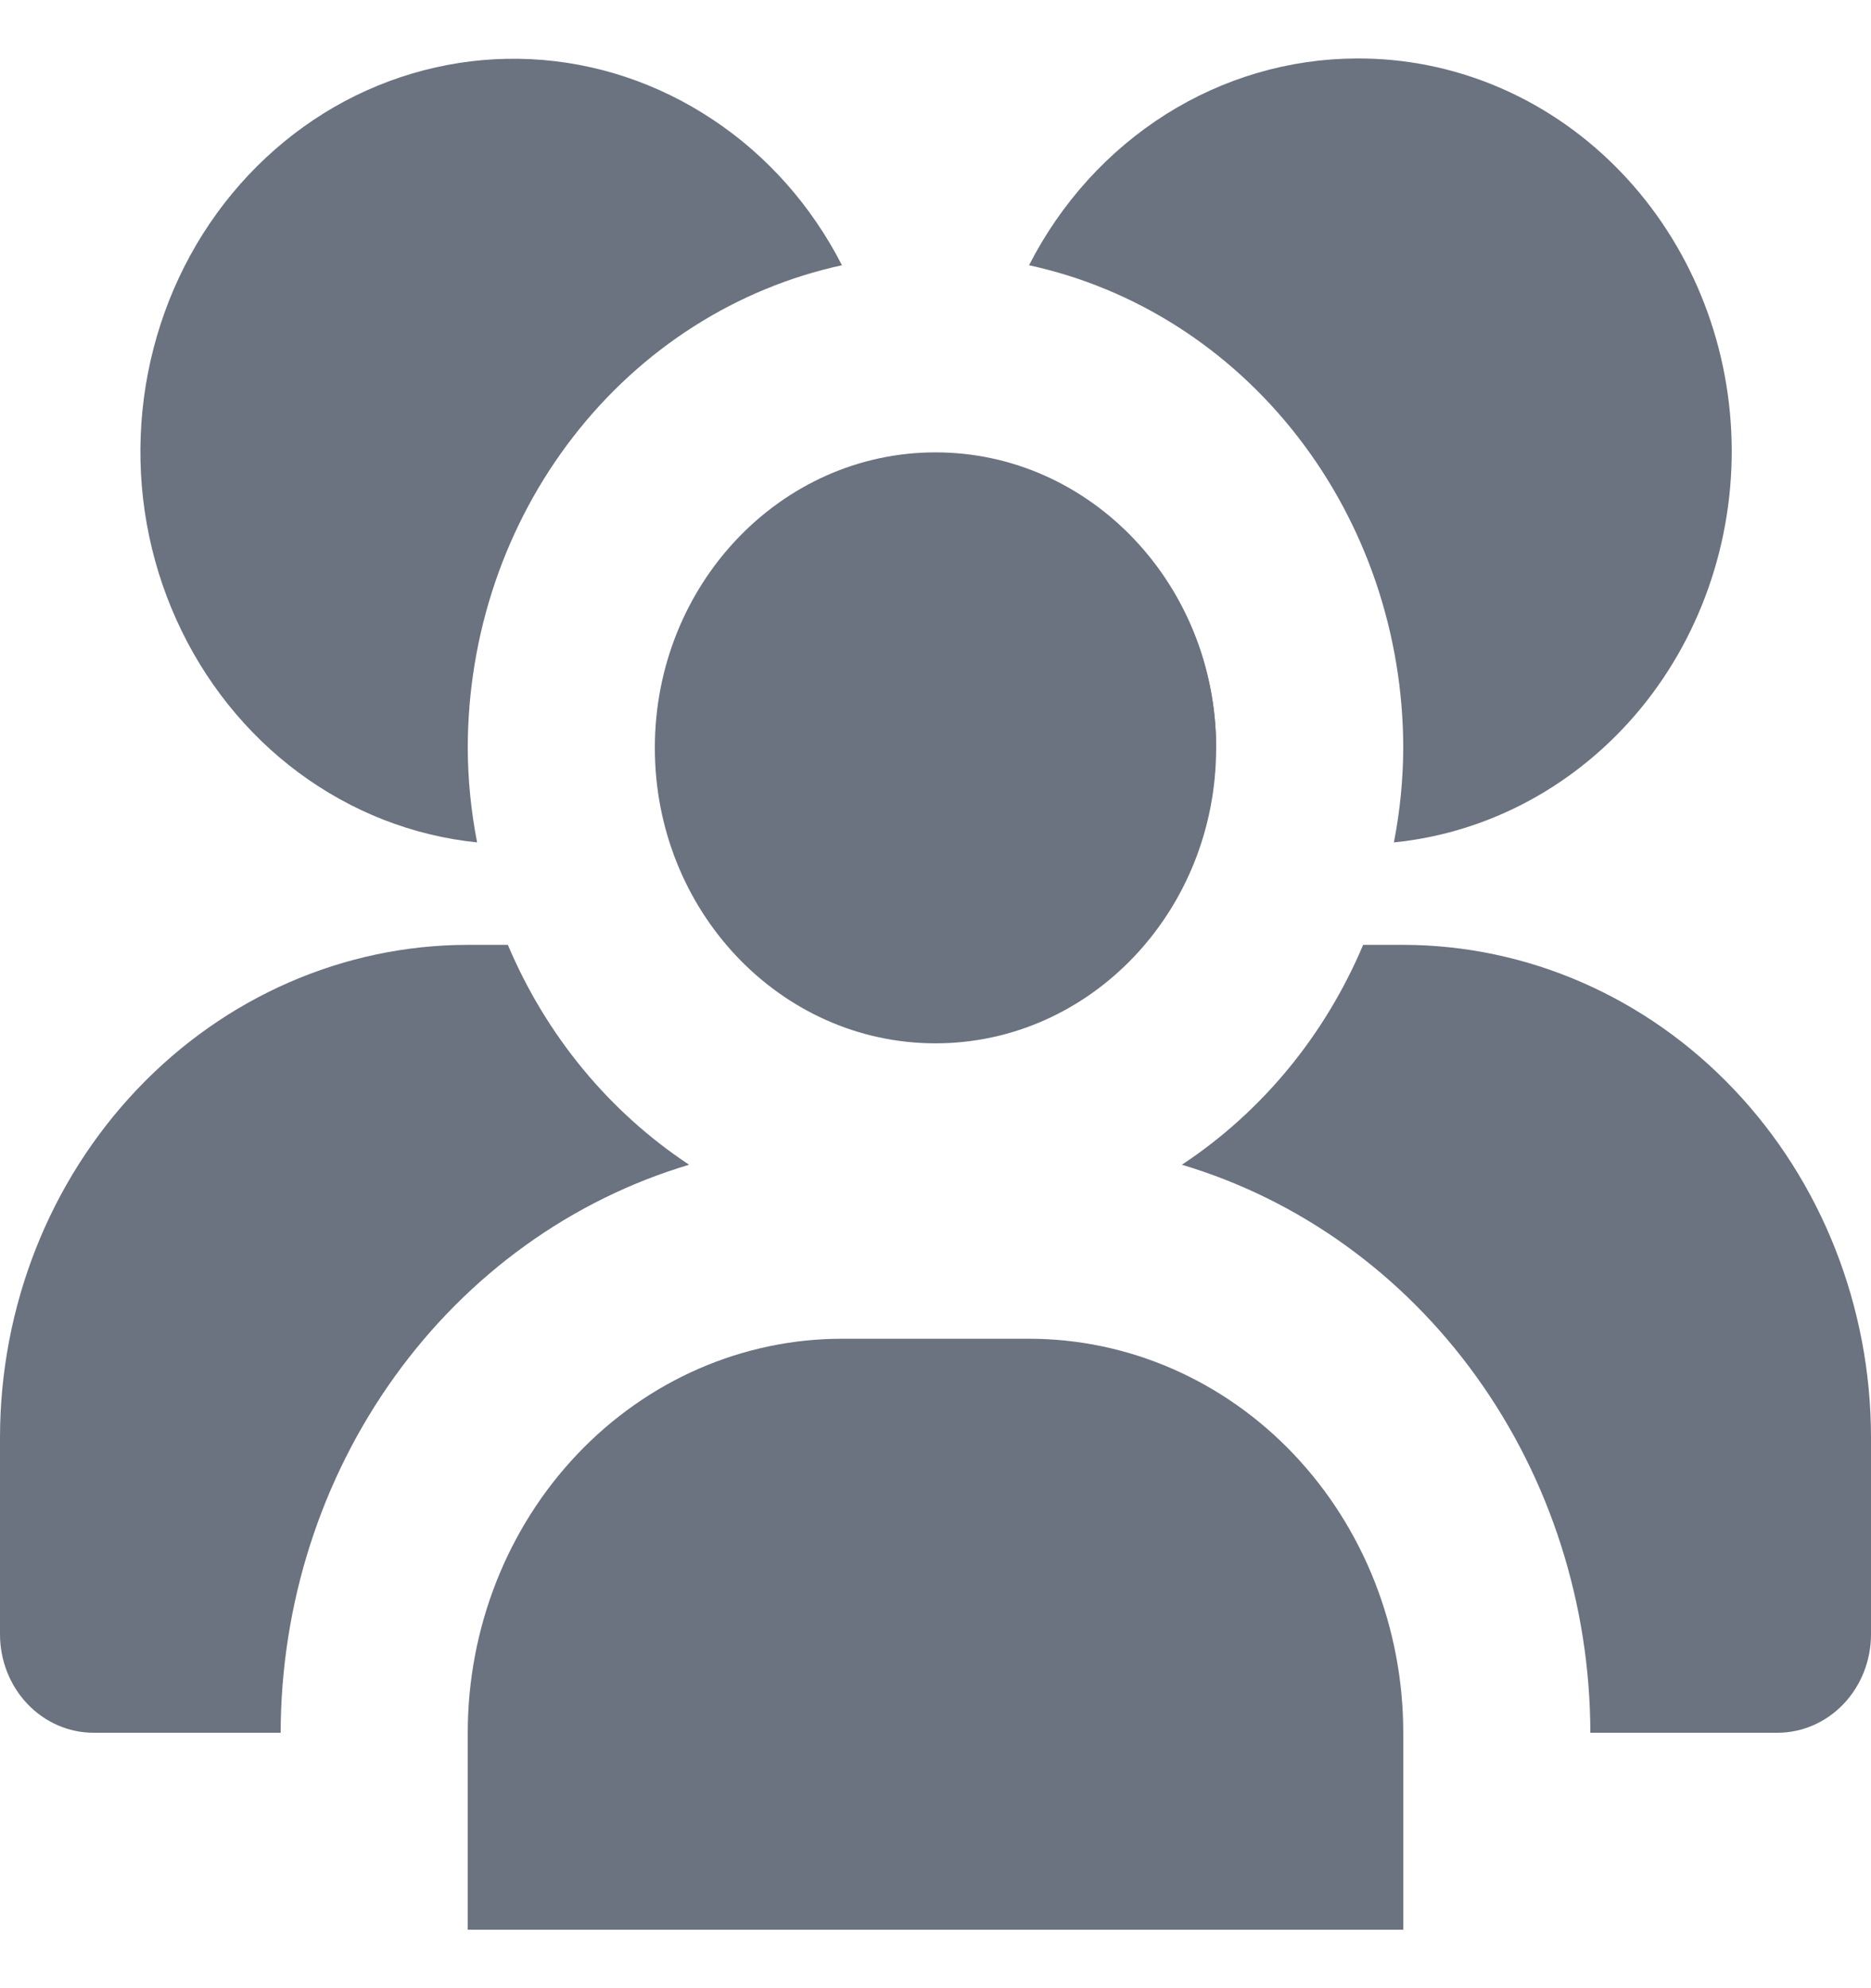 <svg width="16" height="17" viewBox="0 0 16 17" fill="none" xmlns="http://www.w3.org/2000/svg">
<g clip-path="url(#clip0_1_29374)">
<path d="M8 8.921C9.325 8.921 10.4 7.79 10.4 6.395C10.4 5 9.325 3.868 8 3.868C6.675 3.868 5.6 5 5.6 6.395C5.6 7.79 6.675 8.921 8 8.921Z" fill="#6B7280"/>
<path d="M7.2 11.447H8.8C9.649 11.447 10.463 11.802 11.063 12.434C11.663 13.066 12 13.922 12 14.816V16.5H4V14.816C4 13.922 4.337 13.066 4.937 12.434C5.537 11.802 6.351 11.447 7.2 11.447Z" fill="#6B7280"/>
<path d="M10.4 6.395C10.399 5.799 10.199 5.223 9.833 4.769C9.468 4.314 8.962 4.011 8.404 3.911" fill="#6B7280"/>
<path d="M11.6 0.5C11.025 0.502 10.462 0.667 9.969 0.978C9.476 1.29 9.072 1.735 8.8 2.268C9.703 2.464 10.514 2.981 11.097 3.733C11.68 4.484 11.999 5.424 12 6.395C11.999 6.666 11.972 6.937 11.92 7.203C12.738 7.121 13.494 6.71 14.032 6.056C14.569 5.402 14.846 4.554 14.805 3.691C14.764 2.827 14.407 2.013 13.81 1.419C13.213 0.824 12.422 0.495 11.6 0.5Z" fill="#6B7280"/>
<path d="M5.893 9.959C5.21 9.508 4.67 8.854 4.343 8.079H4C2.94 8.08 1.923 8.524 1.173 9.314C0.423 10.103 0.001 11.173 0 12.29V13.974C0 14.197 0.084 14.411 0.234 14.569C0.384 14.727 0.588 14.816 0.8 14.816H2.4C2.402 13.717 2.744 12.648 3.374 11.772C4.004 10.895 4.888 10.259 5.893 9.959Z" fill="#6B7280"/>
<path d="M12 8.079H11.657C11.33 8.854 10.79 9.508 10.107 9.959C11.112 10.259 11.996 10.895 12.626 11.772C13.256 12.648 13.598 13.717 13.6 14.816H15.2C15.412 14.816 15.616 14.727 15.766 14.569C15.916 14.411 16 14.197 16 13.974V12.29C15.999 11.173 15.577 10.103 14.827 9.314C14.077 8.524 13.06 8.08 12 8.079Z" fill="#6B7280"/>
<path d="M4 6.395C4.001 5.424 4.32 4.484 4.903 3.733C5.486 2.981 6.297 2.464 7.2 2.268C6.939 1.758 6.557 1.327 6.09 1.019C5.624 0.71 5.09 0.533 4.54 0.506C3.989 0.479 3.442 0.603 2.95 0.864C2.459 1.126 2.04 1.518 1.735 2C1.43 2.483 1.249 3.041 1.209 3.619C1.169 4.197 1.272 4.776 1.509 5.3C1.745 5.824 2.106 6.275 2.556 6.608C3.007 6.942 3.532 7.147 4.08 7.203C4.028 6.937 4.001 6.666 4 6.395Z" fill="#6B7280"/>
</g>
<defs>
<clipPath id="clip0_1_29374">
<rect width="16" height="16" fill="white" transform="translate(0 0.5)"/>
</clipPath>
</defs>
</svg>
